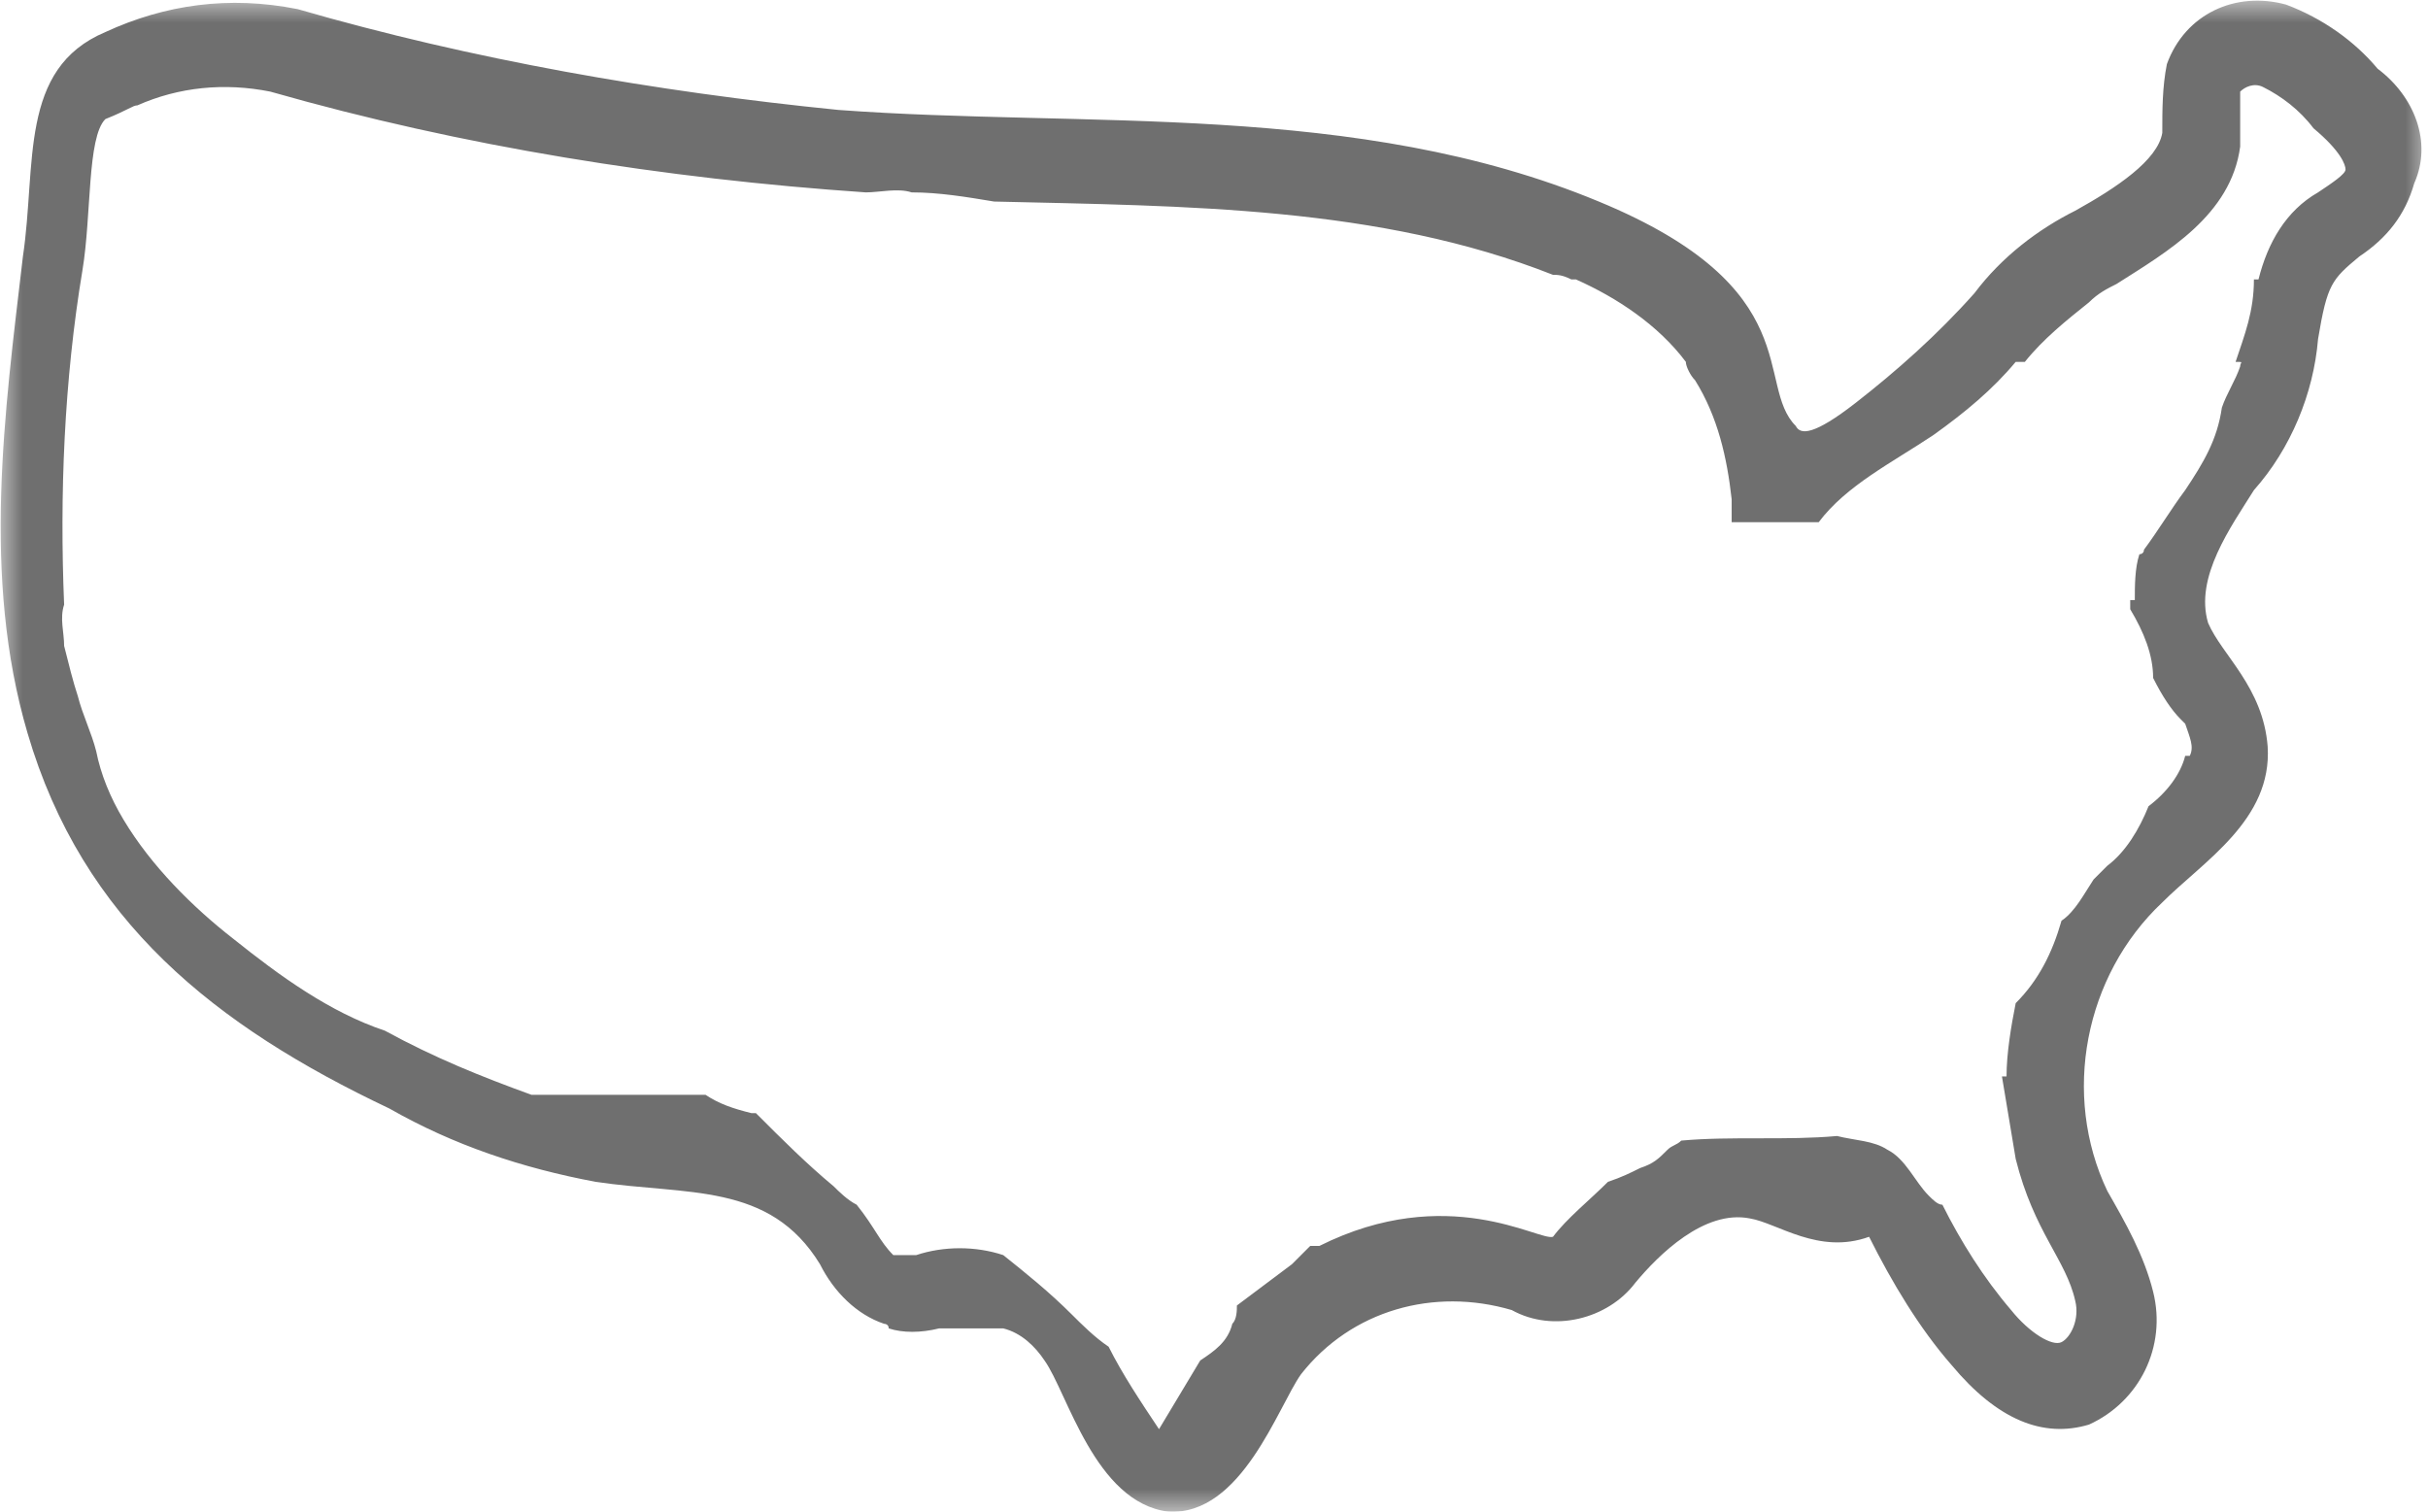 <?xml version="1.0" encoding="utf-8"?>
<!-- Generator: Adobe Illustrator 25.0.0, SVG Export Plug-In . SVG Version: 6.00 Build 0)  -->
<svg version="1.1" id="Layer_1" xmlns="http://www.w3.org/2000/svg" xmlns:xlink="http://www.w3.org/1999/xlink" x="0px" y="0px"
	 viewBox="0 0 53 33" style="enable-background:new 0 0 53 33;" xml:space="preserve">
<style type="text/css">
	.st0{filter:url(#Adobe_OpacityMaskFilter);}
	.st1{fill-rule:evenodd;clip-rule:evenodd;fill:#FFFFFF;}
	.st2{mask:url(#mask-2_1_);fill-rule:evenodd;clip-rule:evenodd;fill-opacity:0.563;}
</style>
<defs>
	<filter id="Adobe_OpacityMaskFilter" filterUnits="userSpaceOnUse" x="0" y="0" width="53" height="33">
		<feColorMatrix  type="matrix" values="1 0 0 0 0  0 1 0 0 0  0 0 1 0 0  0 0 0 1 0"/>
	</filter>
</defs>
<mask maskUnits="userSpaceOnUse" x="0" y="0" width="53" height="33" id="mask-2_1_">
	<g class="st0">
		<polygon id="path-1_1_" class="st1" points="-8,-5 61,-5 61,38 -8,38 		"/>
	</g>
</mask>
<path id="Fill-1" class="st2" d="M51.2,3.7c0,0.1-0.3,0.3-0.6,0.5h0c-0.7,0.4-1.1,1.1-1.3,1.9h-0.1c0,0.7-0.2,1.2-0.4,1.8
	c0.2,0,0.1,0,0.1,0.1c-0.1,0.3-0.3,0.6-0.4,0.9c-0.1,0.7-0.4,1.2-0.8,1.8c-0.3,0.4-0.6,0.9-0.9,1.3c0,0.1-0.1,0.1-0.1,0.1
	c-0.1,0.3-0.1,0.7-0.1,1h-0.1c0,0.1,0,0.2,0,0.2c0.3,0.5,0.5,1,0.5,1.5h0c0.2,0.4,0.4,0.7,0.6,0.9c0,0,0.1,0.1,0.1,0.1
	c0.1,0.3,0.2,0.5,0.1,0.7h-0.1c-0.1,0.4-0.4,0.8-0.8,1.1c-0.2,0.5-0.5,1-0.9,1.3c-0.1,0.1-0.2,0.2-0.3,0.3c-0.2,0.3-0.4,0.7-0.7,0.9
	c-0.2,0.7-0.5,1.3-1,1.8c-0.1,0.5-0.2,1.1-0.2,1.6h-0.1c0.1,0.6,0.2,1.2,0.3,1.8h0c0.4,1.6,1.1,2.2,1.3,3.1c0.1,0.4-0.1,0.8-0.3,0.9
	c-0.2,0.1-0.7-0.2-1.1-0.7c-0.6-0.7-1.1-1.5-1.5-2.3c-0.1,0-0.2-0.1-0.3-0.2c-0.3-0.3-0.5-0.8-0.9-1c-0.3-0.2-0.7-0.2-1.1-0.3
	c-1.1,0.1-2.3,0-3.4,0.1c-0.1,0.1-0.2,0.1-0.3,0.2c-0.2,0.2-0.3,0.3-0.6,0.4c-0.2,0.1-0.4,0.2-0.7,0.3c-0.4,0.4-0.9,0.8-1.2,1.2
	c-0.3,0.1-2.3-1.2-5.1,0.2h-0.2c0,0,0,0-0.1,0.1c-0.1,0.1-0.1,0.1-0.2,0.2c0,0-0.1,0.1-0.1,0.1c-0.4,0.3-0.8,0.6-1.2,0.9
	c0,0.1,0,0.3-0.1,0.4c-0.1,0.4-0.4,0.6-0.7,0.8c-0.3,0.5-0.6,1-0.9,1.5c-0.4-0.6-0.8-1.2-1.1-1.8c-0.3-0.2-0.6-0.5-0.8-0.7
	c-0.5-0.5-1-0.9-1.5-1.3h0c-0.6-0.2-1.3-0.2-1.9,0h-0.5c-0.3-0.3-0.4-0.6-0.8-1.1c-0.2-0.1-0.4-0.3-0.5-0.4c-0.6-0.5-1.1-1-1.7-1.6
	c0,0,0,0-0.1,0c-0.4-0.1-0.7-0.2-1-0.4h-3.8c-1.1-0.4-2.1-0.8-3.2-1.4c-1.2-0.4-2.3-1.2-3.3-2c-0.9-0.7-1.8-1.6-2.4-2.6
	c-0.3-0.5-0.5-1-0.6-1.5c-0.1-0.4-0.3-0.8-0.4-1.2c-0.1-0.3-0.2-0.7-0.3-1.1c0-0.3-0.1-0.6,0-0.9c-0.1-2.4,0-4.9,0.4-7.3
	c0.2-1.2,0.1-2.9,0.5-3.3C2.8,2.4,2.9,2.3,3,2.3C3.9,1.9,4.9,1.8,5.9,2c4.2,1.2,8.6,1.9,13,2.2c0.3,0,0.7-0.1,1,0
	c0.6,0,1.2,0.1,1.8,0.2c4.2,0.1,8.4,0.1,12.2,1.6C34,6,34.1,6,34.3,6.1c0.1,0,0.1,0,0.1,0c0.9,0.4,1.8,1,2.4,1.8h0c0,0,0,0,0,0
	C36.8,8,36.9,8.2,37,8.3c0.5,0.8,0.7,1.7,0.8,2.6c0,0.2,0,0.3,0,0.5h1.9c0.6-0.8,1.6-1.3,2.5-1.9C42.9,9,43.5,8.5,44,7.9h0.2
	c0.4-0.5,0.9-0.9,1.4-1.3c0.2-0.2,0.4-0.3,0.6-0.4h0c1.1-0.7,2.5-1.5,2.7-3c0-0.3,0-0.5,0-0.8c0-0.1,0-0.3,0-0.4
	c0.1-0.1,0.3-0.2,0.5-0.1c0.4,0.2,0.8,0.5,1.1,0.9C51.1,3.3,51.2,3.6,51.2,3.7 M51.9,1.5c-0.5-0.6-1.2-1.1-2-1.4h0
	c-1.1-0.3-2.2,0.2-2.6,1.3c-0.1,0.5-0.1,1-0.1,1.5c-0.1,0.6-1,1.2-1.9,1.7c-0.8,0.4-1.6,1-2.2,1.8c-0.8,0.9-1.7,1.7-2.6,2.4
	c-0.9,0.7-1.2,0.7-1.3,0.5c-0.9-0.9,0.3-3-4.3-4.9c-5.3-2.2-11.2-1.6-16.6-2c-4-0.4-8-1.1-11.8-2.2C5-0.1,3.6,0.1,2.3,0.7
	C0.4,1.5,0.8,3.6,0.5,5.6C0.1,9-0.4,12.6,0.6,16c1.2,4.1,4.1,6.4,7.9,8.2c1.4,0.8,2.9,1.3,4.5,1.6c2,0.3,3.8,0,4.9,1.8
	c0.3,0.6,0.8,1.1,1.4,1.3c0,0,0.1,0,0.1,0.1c0.3,0.1,0.7,0.1,1.1,0h1.4c0.4,0.1,0.7,0.4,0.9,0.7c0.5,0.7,1.1,3.1,2.7,3.3
	c1.6,0.1,2.4-2.3,2.9-3c1.1-1.4,2.9-1.9,4.6-1.4c0.9,0.5,2.1,0.2,2.7-0.6c0.5-0.6,1.5-1.6,2.5-1.4c0.6,0.1,1.5,0.8,2.6,0.4
	c0.5,1,1.1,2,1.8,2.8c1,1.2,2,1.6,3,1.3c1.1-0.5,1.7-1.7,1.4-2.9c-0.2-0.8-0.6-1.5-1-2.2c-1-2.1-0.5-4.7,1.2-6.3
	c0.9-0.9,2.4-1.8,2.3-3.4c-0.1-1.3-1-2-1.3-2.7c-0.3-1,0.5-2.1,1-2.9c0.8-0.9,1.3-2.1,1.4-3.3c0.2-1.2,0.3-1.3,0.9-1.8
	c0.6-0.4,1-0.9,1.2-1.6C53.1,3.1,52.7,2.1,51.9,1.5"/>
</svg>
